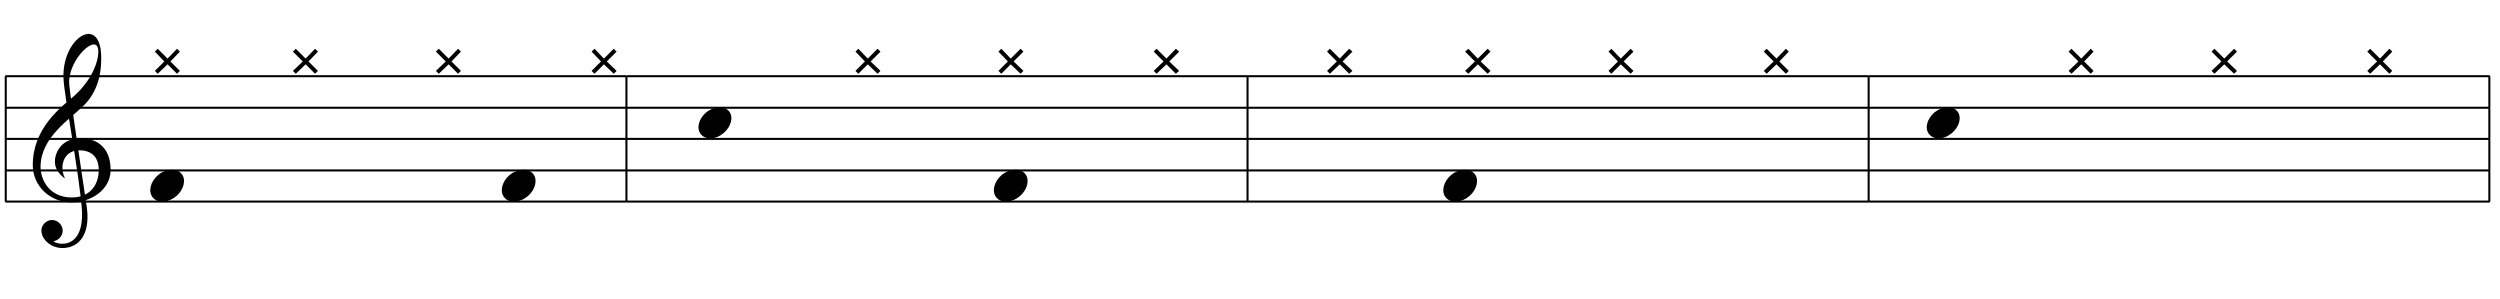 <svg version="1.1" id="_x31_6beat" xmlns="http://www.w3.org/2000/svg" xmlns:xlink="http://www.w3.org/1999/xlink" x="0px" y="0px"
	 viewBox="0 0 610.2 73.1" style="enable-background:new 0 0 610.2 73.1;" xml:space="preserve">
<style type="text/css">
	.st0{fill:none;stroke:#000000;stroke-width:0.5;}
  .st3{fill:#000;stroke:none;}
</style>
<g>
	<line class="st0" x1="1.3" y1="49.2" x2="152.9" y2="49.2"/>
	<line class="st0" x1="1.3" y1="18.6" x2="152.9" y2="18.6"/>
	<line class="st0" x1="1.3" y1="26.3" x2="152.9" y2="26.3"/>
	<line class="st0" x1="1.3" y1="33.9" x2="152.9" y2="33.9"/>
	<line class="st0" x1="1.3" y1="41.6" x2="152.9" y2="41.6"/>
	<line class="st0" x1="152.9" y1="49.2" x2="304.6" y2="49.2"/>
	<line class="st0" x1="152.9" y1="18.6" x2="304.6" y2="18.6"/>
	<line class="st0" x1="152.9" y1="26.3" x2="304.6" y2="26.3"/>
	<line class="st0" x1="152.9" y1="33.9" x2="304.6" y2="33.9"/>
	<line class="st0" x1="152.9" y1="41.6" x2="304.6" y2="41.6"/>
	<line class="st0" x1="456.1" y1="49.2" x2="607.7" y2="49.2"/>
	<line class="st0" x1="456.1" y1="18.6" x2="607.7" y2="18.6"/>
	<line class="st0" x1="456.1" y1="26.3" x2="607.7" y2="26.3"/>
	<line class="st0" x1="456.1" y1="33.9" x2="607.7" y2="33.9"/>
	<line class="st0" x1="456.1" y1="41.6" x2="607.7" y2="41.6"/>
	<line class="st0" x1="304.5" y1="49.2" x2="456.1" y2="49.2"/>
	<line class="st0" x1="304.5" y1="18.6" x2="456.1" y2="18.6"/>
	<line class="st0" x1="304.5" y1="26.3" x2="456.1" y2="26.3"/>
	<line class="st0" x1="304.5" y1="33.9" x2="456.1" y2="33.9"/>
	<line class="st0" x1="304.5" y1="41.6" x2="456.1" y2="41.6"/>
	<line class="st0" x1="1.4" y1="18.6" x2="1.4" y2="49.2"/>
	<line class="st0" x1="152.9" y1="18.6" x2="152.9" y2="49.2"/>
	<line class="st0" x1="304.5" y1="18.6" x2="304.5" y2="49.2"/>
	<line class="st0" x1="456.1" y1="18.6" x2="456.1" y2="49.2"/>
	<line class="st0" x1="607.6" y1="18.6" x2="607.6" y2="49.2"/>
</g>
<g>
	<path class="st3" d="M15.3,56.3c0,1.4-1.2,2.6-2.6,2.6s-2.6-1.2-2.6-2.6c0-1.4,1.2-2.6,2.6-2.6S15.3,54.9,15.3,56.3z"/>
	<path class="st3" d="M10.3,57.4c0.8,2,3,3.4,5.7,3.1c4.3-0.5,5.9-4.7,5.2-9.8c-0.4-3-4-26.3-4.3-30.1c-0.5-6,7.1-13.1,7.1-8
		c0,2.7-1.8,7.2-6,10.9c-3,2.6-10,7.7-10,16.8c0,5.1,4.2,9.1,9.5,9.1c4.7,0,9.5-3.1,9.5-7.9c0-6.2-4.2-8-8-7.7
		c-4.4,0.3-5.7,3.9-5.6,5.9c0.1,1.9,1.5,3.2,2.5,3.9c-1.4-2.5-0.7-6.7,3.2-6.9c3-0.1,5,1.4,5,4.8c0,3.5-2,6.7-6.6,6.7
		c-5.3,0-7.6-4.1-7.6-7.5c0-7.2,7.3-11.7,10.6-15c3.5-3.5,4.3-8.1,4.2-11.9c-0.2-10.5-9.7-4.5-9.2,5.4c0.2,4.5,3.9,23.5,4.5,32.1
		c0.1,1.6,0.3,7.9-4.6,8.2c-2,0.1-3.8-1.1-2.9-2.9"/>
</g>
<path class="st3" id="do14" d="M44.3,42.4c1.2,1.4,0.6,3.9-1.3,5.5c-1.9,1.6-4.5,1.8-5.7,0.3c-1.2-1.4-0.6-3.9,1.3-5.5
	C40.5,41.1,43.1,41,44.3,42.4z"/>
<path class="st3" id="do13" d="M130.1,42.4c1.2,1.4,0.6,3.9-1.3,5.5c-1.9,1.6-4.5,1.8-5.7,0.3c-1.2-1.4-0.6-3.9,1.3-5.5
	C126.4,41.1,128.9,41,130.1,42.4z"/>
<path class="st3" id="do12" d="M250.2,42.4c1.2,1.4,0.6,3.9-1.3,5.5c-1.9,1.6-4.5,1.8-5.7,0.3c-1.2-1.4-0.6-3.9,1.3-5.5
	C246.5,41.1,249,41,250.2,42.4z"/>
<path class="st3" id="do11" d="M359.9,42.4c1.2,1.4,0.6,3.9-1.3,5.5c-1.9,1.6-4.5,1.8-5.7,0.3c-1.2-1.4-0.6-3.9,1.3-5.5
	C356.1,41.1,358.7,41,359.9,42.4z"/>
<path class="st3" id="ta12" d="M177.9,27.1c1.2,1.4,0.6,3.8-1.3,5.4c-1.9,1.6-4.3,1.7-5.5,0.3c-1.2-1.4-0.6-3.8,1.3-5.4
	C174.3,25.9,176.7,25.8,177.9,27.1z"/>
<path class="st3" id="ta11" d="M477.7,27.1c1.2,1.4,0.6,3.8-1.3,5.4c-1.9,1.6-4.3,1.7-5.5,0.3c-1.2-1.4-0.6-3.8,1.3-5.4
	C474.1,25.9,476.5,25.8,477.7,27.1z"/>
<polygon class="st3" id="chi11" points="43.9,12.6 43.2,11.9 40.9,14.3 38.5,11.9 37.8,12.6 40.1,15 37.8,17.3 38.5,18 40.9,15.7 43.2,18
	43.9,17.3 41.6,15 "/>
<polygon class="st3" id="chi12" points="77.6,12.6 76.9,11.9 74.6,14.3 72.2,11.9 71.5,12.6 73.9,15 71.5,17.3 72.2,18 74.6,15.7 76.9,18
	77.6,17.3 75.3,15 "/>
<polygon class="st3" id="chi13" points="112.5,12.6 111.8,11.9 109.5,14.3 107.1,11.9 106.4,12.6 108.8,15 106.4,17.3 107.1,18 109.5,15.7
	111.8,18 112.5,17.3 110.2,15 "/>
<polygon class="st3" id="chi14" points="150.5,12.6 149.8,11.9 147.4,14.3 145.1,11.9 144.4,12.6 146.7,15 144.4,17.3 145.1,18 147.4,15.7
	149.8,18 150.5,17.3 148.1,15 "/>
<polygon class="st3" id="chi15" points="214.9,12.6 214.2,11.9 211.8,14.3 209.5,11.9 208.8,12.6 211.1,15 208.8,17.3 209.5,18 211.8,15.7
	214.2,18 214.9,17.3 212.5,15 "/>
<polygon class="st3" id="chi16" points="249.8,12.6 249.1,11.9 246.7,14.3 244.4,11.9 243.7,12.6 246,15 243.7,17.3 244.4,18 246.7,15.7
	249.1,18 249.8,17.3 247.4,15 "/>
<polygon class="st3" id="chi16_1_" points="287.8,12.6 287,11.9 284.7,14.3 282.3,11.9 281.6,12.6 284,15 281.6,17.3 282.3,18 284.7,15.7
	287,18 287.8,17.3 285.4,15 "/>
<polygon class="st3" id="chi17" points="330.1,12.6 329.3,11.9 327,14.3 324.6,11.9 323.9,12.6 326.3,15 323.9,17.3 324.6,18 327,15.7 329.3,18
	330.1,17.3 327.7,15 "/>
<polygon class="st3" id="chi18" points="363.8,12.6 363.1,11.9 360.7,14.3 358.4,11.9 357.6,12.6 360,15 357.6,17.3 358.4,18 360.7,15.7
	363.1,18 363.8,17.3 361.4,15 "/>
<polygon class="st3" id="chi19" points="398.7,12.6 398,11.9 395.6,14.3 393.3,11.9 392.6,12.6 394.9,15 392.6,17.3 393.3,18 395.6,15.7 398,18
	398.7,17.3 396.3,15 "/>
<polygon class="st3" id="chi20" points="436.6,12.6 435.9,11.9 433.6,14.3 431.2,11.9 430.5,12.6 432.9,15 430.5,17.3 431.2,18 433.6,15.7
	435.9,18 436.6,17.3 434.3,15 "/>
<polygon class="st3" id="chi21" points="511,12.6 510.3,11.9 508,14.3 505.6,11.9 504.9,12.6 507.3,15 504.9,17.3 505.6,18 508,15.7 510.3,18
	511,17.3 508.7,15 "/>
<polygon class="st3" id="chi22" points="546,12.6 545.3,11.9 542.9,14.3 540.5,11.9 539.8,12.6 542.2,15 539.8,17.3 540.5,18 542.9,15.7
	545.3,18 546,17.3 543.6,15 "/>
<polygon class="st3" id="chi23" points="583.9,12.6 583.2,11.9 580.9,14.3 578.5,11.9 577.8,12.6 580.2,15 577.8,17.3 578.5,18 580.9,15.7
	583.2,18 583.9,17.3 581.6,15 "/>
</svg>
